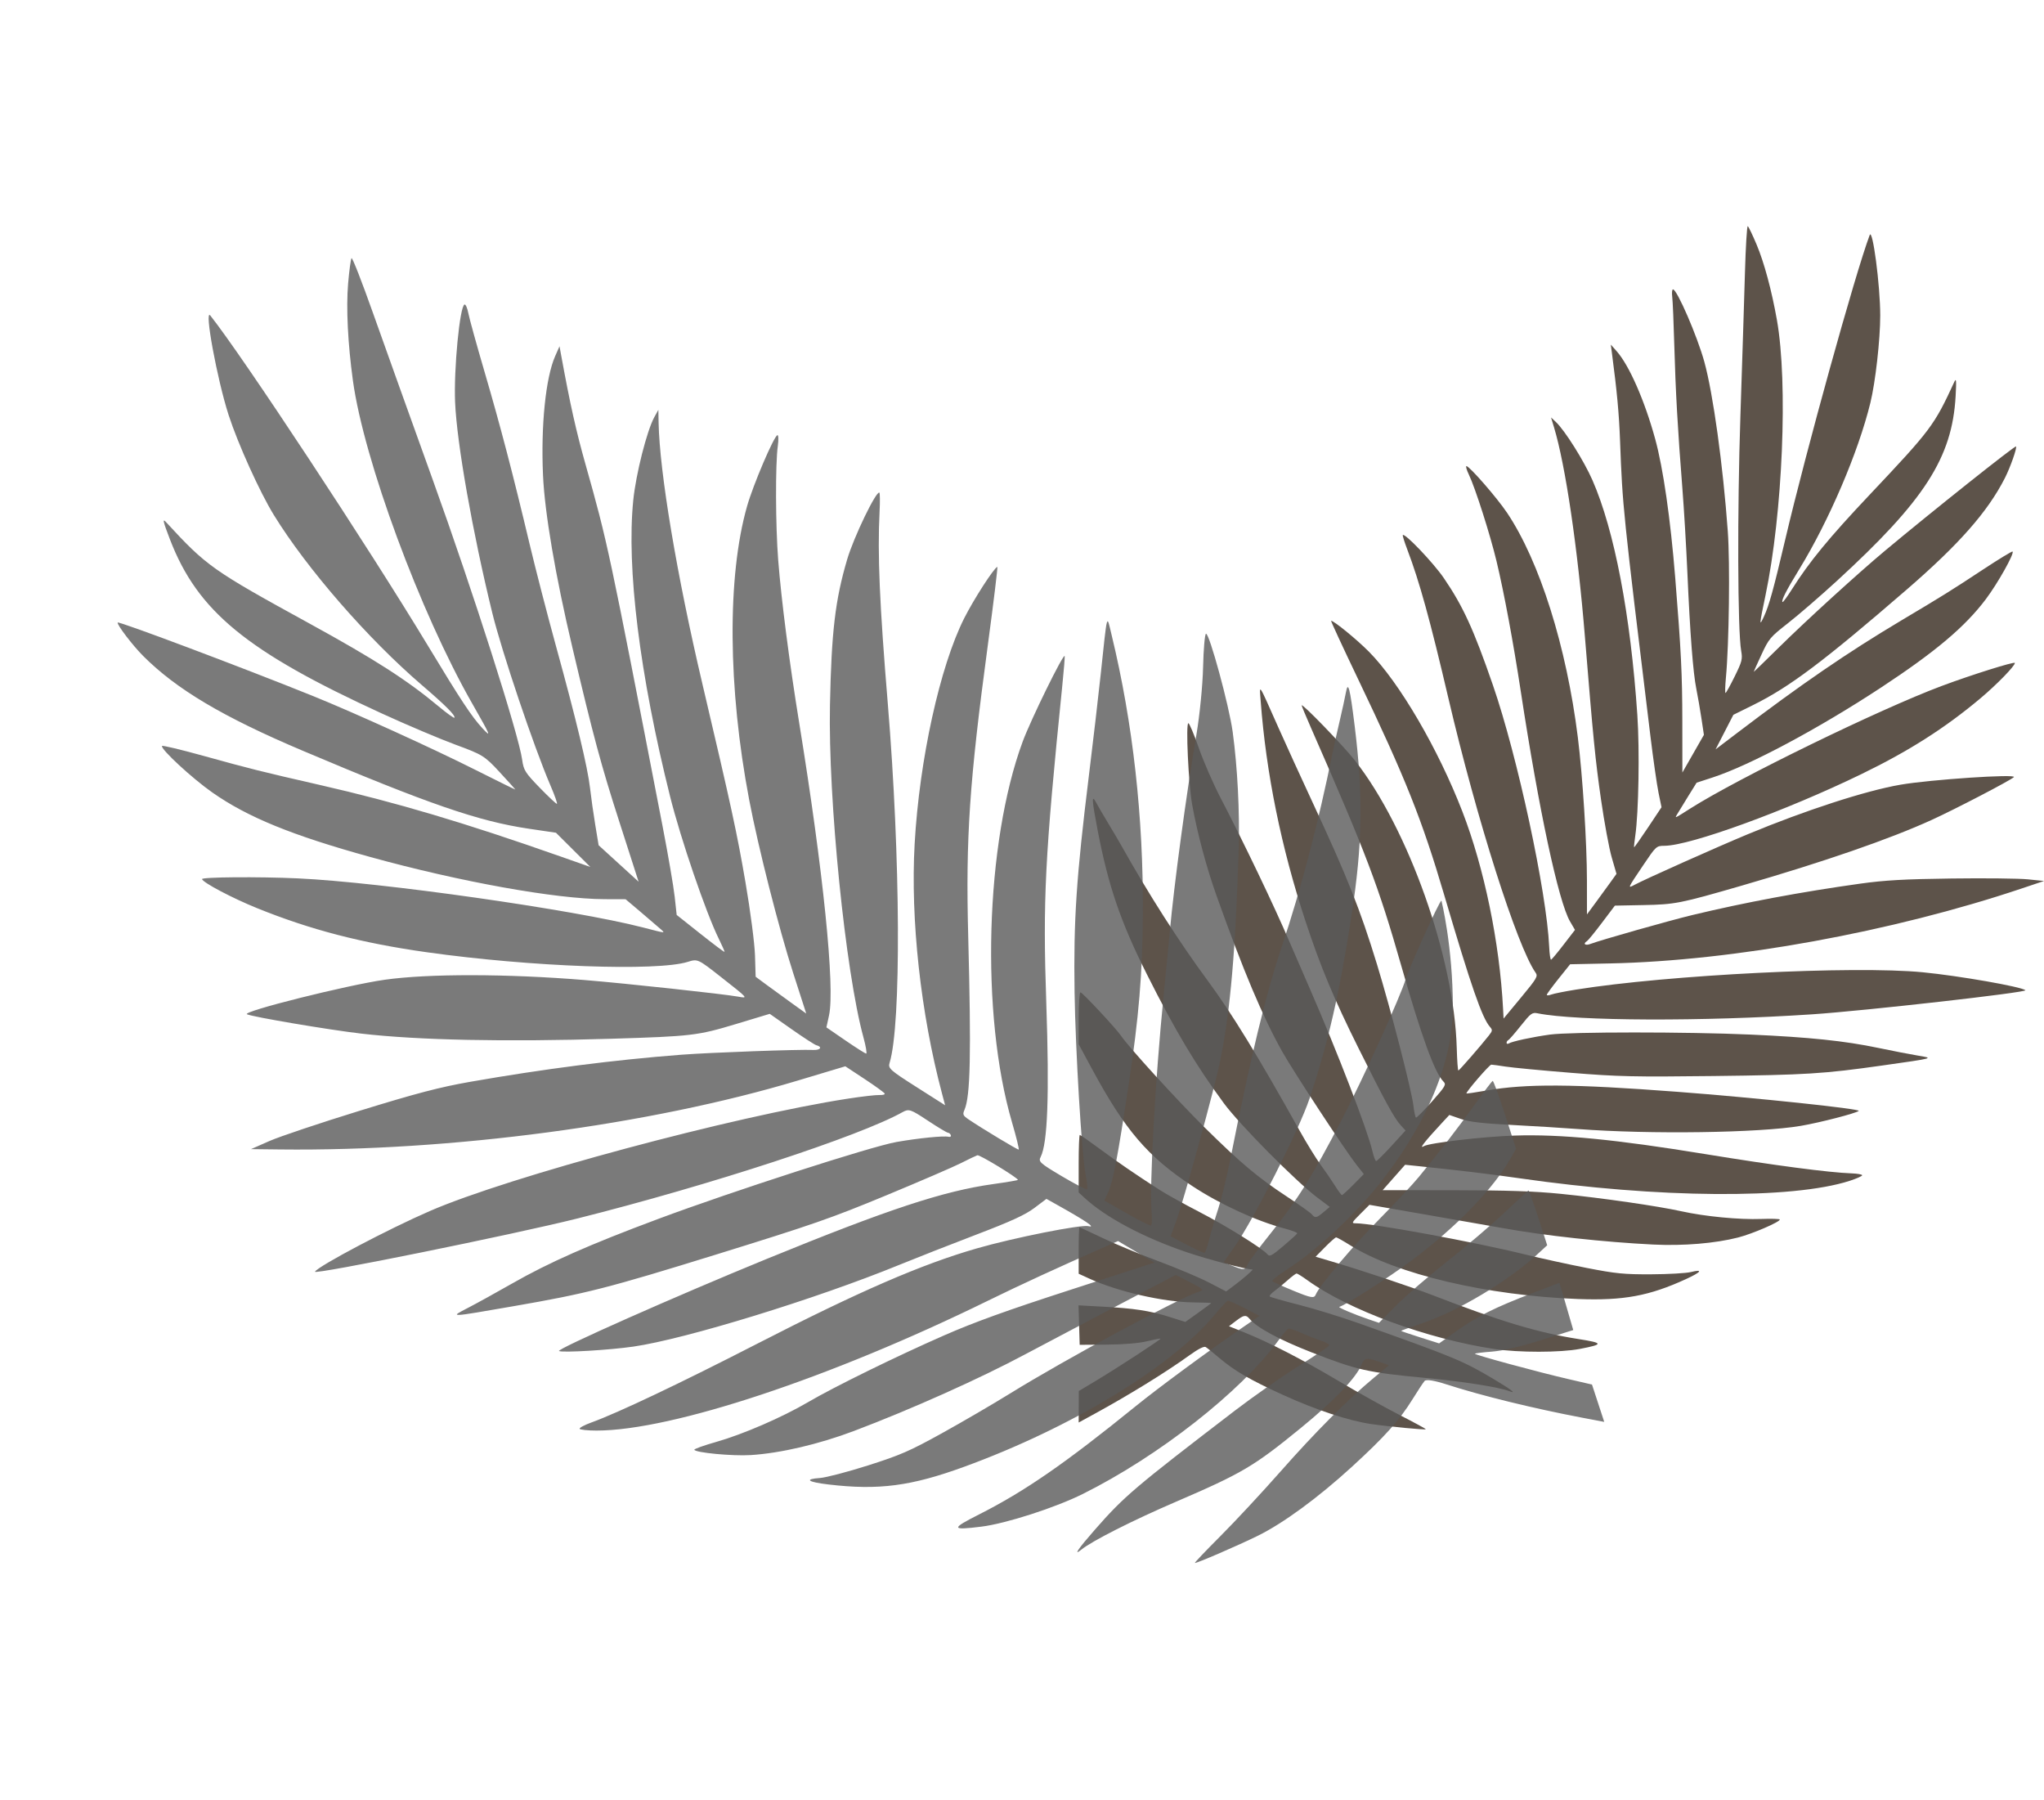 <svg width="904" height="796" viewBox="0 0 904 796" fill="none" xmlns="http://www.w3.org/2000/svg">
<path fill-rule="evenodd" clip-rule="evenodd" d="M771.736 120.654C771.409 132.237 770.505 160.695 769.728 183.896C768.32 225.861 768.498 279.038 770.074 287.798C770.725 291.416 770.454 292.484 767.203 299.083C765.229 303.091 763.403 306.388 763.145 306.409C762.889 306.43 762.969 303.35 763.324 299.565C764.716 284.748 765.174 249.054 764.153 234.959C762.029 205.642 757.642 173.974 753.758 159.918C750.624 148.579 741.689 127.948 739.912 127.948C739.497 127.948 739.347 129.447 739.578 131.279C739.808 133.111 740.222 142.801 740.495 152.814C741.037 172.636 742.041 190.398 744.059 215.866C744.775 224.902 745.773 241.686 746.277 253.164C747.468 280.302 748.793 297.498 750.247 304.671C750.889 307.846 751.904 313.702 752.501 317.685L753.587 324.926L748.826 333.253L744.066 341.581L744.04 318.908C744.016 298.076 743.505 287.766 740.895 255.384C738.796 229.33 735.56 206.933 732.042 194.108C727.375 177.093 720.528 161.506 714.975 155.256L712.411 152.37L712.88 155.922C715.153 173.137 716.051 182.819 716.505 194.996C717.587 223.945 717.76 225.628 729.937 325.54C731.187 335.797 732.802 347.056 733.524 350.56L734.838 356.929L728.872 365.886C725.59 370.812 722.818 374.739 722.713 374.612C722.608 374.486 722.842 372.185 723.236 369.499C724.724 359.327 725.198 331.707 724.15 316.216C721.15 271.874 714.003 234.47 704.299 212.332C700.549 203.78 692.094 190.32 688.137 186.604L685.981 184.58L687.285 188.9C692.37 205.734 697.75 242.188 700.964 281.582C704.658 326.856 705.544 335.803 708.087 353.559C709.526 363.597 711.653 375.088 712.813 379.095L714.925 386.381L712.225 390.151C710.741 392.224 707.801 396.258 705.694 399.115L701.862 404.309L701.854 389.346C701.846 372.747 699.957 343.035 697.825 325.984C692.809 285.867 680.967 248.284 666.561 226.774C662.137 220.165 649.895 206.097 648.571 206.097C648.159 206.097 648.636 207.78 649.631 209.836C652.43 215.629 659.085 236.47 661.905 248.28C665.223 262.182 669.284 283.979 672.574 305.559C680.572 358.022 689.275 398.672 694.383 407.428L696.564 411.167L691.573 417.64C688.829 421.202 686.322 424.213 686.003 424.335C685.685 424.455 685.302 421.858 685.154 418.562C684.068 394.444 671.14 334.385 660.257 302.895C651.74 278.252 647.026 267.977 638.553 255.587C633.929 248.827 621.356 235.645 620.421 236.58C620.242 236.759 621.145 239.665 622.428 243.037C627.764 257.062 632.515 274.251 640.567 308.667C653.059 362.056 670.946 418.372 679.117 430.031C680.27 431.678 679.779 432.522 672.677 441.092L664.988 450.371L664.767 446.123C663.242 416.812 656.452 383.872 646.777 358.852C636.017 331.027 618.917 301.777 605.457 288.172C600.139 282.797 589.959 274.477 588.699 274.477C588.481 274.477 593.801 285.966 600.52 300.009C621.606 344.073 628.884 362.302 638.722 395.697C650.653 436.185 655.466 450.054 658.97 454.043C660.158 455.393 660.105 455.798 658.478 457.867C654.874 462.446 645.431 473.282 644.996 473.337C644.752 473.369 644.428 468.9 644.277 463.407C643.182 423.568 622.892 366.302 599.205 336.197C594.049 329.643 575.692 310.674 575.692 311.9C575.692 312.195 577.513 316.583 579.739 321.652C604.29 377.563 609.629 391.622 619.719 426.946C628.655 458.229 634.527 474.355 638.386 478.212C639.718 479.544 639.328 480.223 633.305 487.051C629.717 491.118 626.538 494.318 626.24 494.161C625.943 494.005 625.437 491.645 625.116 488.917C624.308 482.043 615.049 446.127 608.983 426.335C601.508 401.948 595.929 387.923 580.546 354.846C575.549 344.101 568.792 329.315 565.53 321.988C556.254 301.157 556.982 302.252 557.564 309.999C559.959 341.882 566.682 374.893 577.388 407.325C584.07 427.569 589.938 441.614 600.915 463.633C612.554 486.98 616.691 494.523 619.556 497.612L621.64 499.859L615.476 506.612C612.085 510.325 609.013 513.364 608.648 513.364C608.283 513.364 607.53 511.401 606.976 509.003C604.833 499.724 591.427 464.943 579.222 436.991C575.702 428.932 571.716 419.741 570.365 416.566C563.701 400.917 549.951 372.211 539.767 352.689C536.599 346.618 532.292 336.729 530.193 330.713C528.095 324.698 526.019 319.773 525.58 319.772C524.365 319.766 525.614 346.571 527.255 355.734C529.496 368.25 533.598 383.594 537.999 395.928C549.978 429.5 558.369 449.413 567.089 464.965C572.055 473.821 595.064 508.874 600.024 515.137L603.186 519.131L598.576 523.796C596.041 526.361 593.753 528.447 593.492 528.428C593.231 528.41 591.832 526.512 590.383 524.21C588.935 521.908 586.085 517.75 584.053 514.971C582.02 512.192 577.836 505.398 574.754 499.874C556.445 467.049 544.68 447.862 534.015 433.439C521.599 416.646 507.896 395.211 495.919 373.85C494.933 372.09 492.342 367.695 490.161 364.081C487.979 360.467 485.556 356.311 484.775 354.846C482.717 350.98 482.861 353.599 485.449 367.068C490.205 391.814 495.613 407.632 507.227 430.775C519.62 455.466 528.912 471.028 541.308 487.852C548.202 497.207 573.268 522.49 582.596 529.499L588.115 533.644L585.389 535.937C582.229 538.594 581.634 538.704 580.14 536.904C579.535 536.176 574.588 532.651 569.147 529.073C556.246 520.588 548.785 514.319 532.693 498.445C520.872 486.782 499.249 463.072 495.815 458.006C493.598 454.734 478.693 438.767 477.857 438.767C477.422 438.767 477.066 443.931 477.066 450.243V461.718L482.98 472.666C497.646 499.815 507.578 511.4 527.382 524.456C539.429 532.399 555.784 539.931 567.945 543.136C571.259 544.01 573.858 545.005 573.72 545.349C573.582 545.693 570.813 548.217 567.563 550.96C562.407 555.314 561.513 555.774 560.524 554.583C558.36 551.977 542.306 541.997 530.28 535.783C523.63 532.346 515.834 528.022 512.954 526.174C502.634 519.549 494.26 513.814 486.219 507.866C481.725 504.54 477.826 501.819 477.556 501.819C477.287 501.819 477.066 507.539 477.066 514.53V527.241L479.509 529.508C488.893 538.214 505.648 547.147 524.823 553.667C534.168 556.844 551.193 561.319 553.938 561.319C554.535 561.319 549.753 565.458 545.44 568.673L542.289 571.022L534.708 567.088C530.538 564.925 520.561 560.712 512.536 557.726C504.511 554.74 493.399 550.13 487.841 547.483C482.283 544.836 477.585 542.67 477.401 542.67C477.217 542.67 477.066 547.287 477.066 552.931V563.193L481.743 565.333C494.212 571.038 514.363 575.675 527.485 575.857C532.003 575.92 535.701 576.052 535.704 576.148C535.706 576.246 533.126 578.167 529.971 580.418L524.234 584.509L517.047 582.24C508.506 579.544 501.585 578.489 487.473 577.733L477 577.171L477.255 585.896L477.51 594.621L489.505 594.529C497.057 594.472 503.638 593.922 507.27 593.044C510.444 592.277 513.148 591.758 513.28 591.889C513.587 592.195 493.961 604.977 484.427 610.68L477.129 615.046L477.097 622.008L477.066 628.972L483.952 625.212C499.429 616.763 515.709 606.722 526.115 599.208C529.876 596.493 532.494 595.161 533.223 595.595C533.856 595.972 536.574 598.145 539.262 600.424C546.036 606.166 552.771 610.08 567.251 616.687C581.909 623.377 596.452 628.193 606.346 629.634C614.276 630.789 630.198 632.307 630.587 631.946C630.726 631.817 625.528 628.995 619.036 625.674C612.545 622.354 600.237 615.487 591.685 610.417C575.72 600.949 561.238 593.51 549.948 588.976L543.538 586.402L546.592 584.073C550.122 581.383 551.058 581.232 552.61 583.1C555.871 587.028 565.716 592.348 580.161 597.987C600.186 605.807 604.821 606.847 630.377 609.254C646.935 610.814 662.879 613.32 667.431 615.079C671.055 616.479 668.438 614.448 660.588 609.766C647.132 601.741 642.856 599.974 600.541 584.952C592.949 582.256 581.199 578.645 574.426 576.924C567.654 575.204 561.871 573.555 561.574 573.258C561.277 572.961 562.233 571.853 563.698 570.794C565.163 569.736 567.81 567.571 569.579 565.982C571.349 564.394 573.095 563.095 573.459 563.095C573.823 563.095 575.973 564.434 578.238 566.071C596.433 579.222 631.18 591.999 660.912 596.471C671.719 598.097 690.091 598.081 698.677 596.439C709.33 594.402 709.253 593.817 698.106 592.067C680.174 589.252 663.525 584.244 633.445 572.621C623.578 568.809 603.066 561.964 588.771 557.716L581.858 555.661L586.072 551.386C588.389 549.034 590.577 547.11 590.934 547.11C591.29 547.11 594.131 548.707 597.246 550.659C617.609 563.42 657.84 572.888 698.012 574.375C718.021 575.116 729.38 573.017 745.621 565.579C752.433 562.459 753.423 561.061 747.842 562.442C745.766 562.956 737.869 563.406 730.294 563.44C718.254 563.496 714.678 563.145 701.862 560.647C693.798 559.076 681.403 556.363 674.317 554.618C652.043 549.132 607.212 540.893 599.632 540.893C597.642 540.893 597.784 540.594 601.572 536.807L605.661 532.72L631.771 537.252C646.131 539.743 661.078 542.363 664.988 543.072C682.908 546.321 709.554 549.224 731.183 550.285C744.522 550.938 758.532 549.773 768.731 547.162C775.022 545.55 787.158 540.327 787.161 539.227C787.163 538.923 783.464 538.807 778.942 538.972C769.123 539.327 754.029 537.874 743.622 535.571C733.092 533.24 708.763 529.724 690.311 527.867C678.735 526.701 666.68 526.294 643.136 526.271L611.511 526.241L616.471 520.628L621.432 515.015L626.328 515.515C644.615 517.38 658.974 519.098 671.918 520.966C733.382 529.839 792.67 530.305 818.036 522.116C821.09 521.13 823.589 520.02 823.589 519.649C823.589 519.277 821.489 518.902 818.924 518.813C808.954 518.468 784.679 515.272 754.242 510.296C714.392 503.783 690.301 501.442 669.875 502.098C656.243 502.537 632.091 505.345 629.805 506.757C627.315 508.295 630.035 504.787 637.888 496.334L640.998 492.986L646.068 494.736C649.915 496.064 655.379 496.708 668.725 497.407C678.398 497.914 691.51 498.723 697.863 499.206C729.682 501.622 778.169 500.931 796.489 497.799C804.921 496.358 820.89 492.235 822.055 491.199C823.08 490.287 776.339 485.363 741.845 482.747C695.53 479.236 674.866 479.106 657.213 482.216C652.449 483.055 648.55 483.618 648.55 483.468C648.55 482.525 658.737 470.738 659.547 470.744C660.097 470.748 662.944 471.132 665.876 471.598C668.809 472.064 681.803 473.3 694.753 474.346C715.736 476.041 722.603 476.195 757.838 475.772C798.87 475.278 806.456 474.805 832.474 471.12C855.895 467.802 855.424 467.935 848.023 466.701C844.602 466.131 836.769 464.611 830.616 463.323C815.874 460.237 800.255 458.608 774.276 457.449C746.133 456.193 694.486 456.197 685.424 457.457C677.6 458.544 668.769 460.449 667.278 461.37C666.752 461.695 666.321 461.572 666.321 461.095C666.321 460.619 666.641 460.096 667.034 459.932C667.426 459.77 669.922 456.908 672.579 453.574C677.04 447.977 677.616 447.553 680.085 448.049C697.224 451.5 753.091 451.704 801.376 448.495C824.676 446.945 896.894 438.793 895.777 437.837C893.945 436.273 866.396 431.452 850.372 429.894C819.856 426.925 737.668 431.035 696.975 437.565C692.088 438.35 687.189 439.33 686.09 439.745C684.99 440.16 684.098 440.209 684.106 439.855C684.114 439.501 686.439 436.319 689.271 432.784L694.422 426.356L712.135 425.983C766.766 424.833 836.891 412.06 894.226 392.816L904 389.535L896.892 388.806C892.982 388.406 877.789 388.238 863.128 388.434C842.114 388.715 833.558 389.198 822.7 390.715C796.524 394.373 771.79 398.997 748.509 404.583C738.493 406.986 707.799 415.685 703.416 417.363C701.076 418.259 699.932 417.314 701.892 416.103C702.396 415.792 705.376 412.137 708.51 407.983L714.211 400.429L726.917 400.183C740.852 399.912 743.103 399.467 770.278 391.599C806.631 381.072 835.659 371.038 854.243 362.572C864.642 357.835 889.186 345.061 890.672 343.611C892.218 342.104 853.805 344.674 840.479 346.97C825.16 349.608 798.443 358.277 772.943 368.882C759.133 374.625 727.609 388.707 722.889 391.24C719.755 392.922 719.739 392.958 726.74 382.569C732.471 374.067 732.544 374.001 736.195 373.97C747.599 373.875 789.745 358.538 823.145 342.329C844.194 332.114 860.131 321.977 875.806 308.834C883.02 302.786 891.116 294.486 891.116 293.139C891.116 292.352 871.754 298.434 858.685 303.327C831.167 313.629 768.805 344.023 747.62 357.458C740.384 362.047 740.661 361.925 741.739 360.06C742.267 359.146 744.423 355.625 746.531 352.235L750.362 346.073L757.432 343.767C773.899 338.397 804.371 322.131 831.95 303.989C855.983 288.18 869.018 277.196 878.226 264.996C883.496 258.014 890.965 244.725 890.105 243.865C889.889 243.649 884.127 247.152 877.3 251.649C862.646 261.299 859.595 263.201 841.017 274.261C817.094 288.504 796.522 302.606 767.846 324.421L758.75 331.34L762.684 323.698L766.62 316.055L775.334 311.748C791.506 303.756 806.456 292.522 843.235 260.725C866.392 240.705 879.073 226.315 886.662 211.449C889.088 206.696 892.165 197.968 891.61 197.414C891.153 196.957 854.666 225.982 833.808 243.395C821.835 253.39 798.947 274.238 786.937 286.089C780.707 292.237 775.609 297.174 775.609 297.061C775.609 296.948 777.153 293.519 779.04 289.441C782.292 282.415 782.909 281.684 790.813 275.503C795.401 271.916 805.065 263.566 812.289 256.948C851.225 221.278 863.404 202.342 864.914 175.138C865.296 168.251 865.189 167.012 864.363 168.799C855.417 188.178 854.056 189.991 826.83 218.82C808.905 237.801 800.172 248.421 792.532 260.532C790.438 263.853 788.557 266.401 788.353 266.197C787.717 265.562 790.014 261.06 795.728 251.738C808.939 230.186 821.887 199.907 827.207 178.123C829.455 168.917 831.569 150.199 831.568 139.493C831.568 126.169 828.191 100.508 826.893 103.971C820.419 121.26 798.816 199.16 789.462 238.955C784.323 260.815 782.415 267.693 780.097 272.701C778.005 277.22 778.067 276.393 780.803 263.35C788.435 226.959 790.831 169.344 785.872 141.451C783.546 128.361 780.255 116.142 776.915 108.186C775.12 103.911 773.354 100.229 772.99 100.004C772.627 99.779 772.062 109.072 771.736 120.654Z" fill="#35291D" fill-opacity="0.8"/>
<path fill-rule="evenodd" clip-rule="evenodd" d="M164.887 138.186C169.717 151.812 181.701 185.251 191.52 212.495C209.282 261.775 229.461 324.974 230.95 335.978C231.564 340.522 232.296 341.687 238.683 348.274C242.564 352.276 245.995 355.49 246.309 355.416C246.621 355.343 245.345 351.716 243.472 347.359C236.138 330.303 221.909 288.104 217.716 270.979C208.995 235.361 202.059 196.083 201.278 177.909C200.649 163.246 203.343 135.329 205.453 134.647C205.944 134.489 206.697 136.211 207.125 138.473C207.554 140.736 210.78 152.399 214.294 164.391C221.252 188.131 226.871 209.602 234.241 240.61C236.856 251.612 242.108 271.92 245.911 285.739C254.903 318.413 259.925 339.336 260.95 348.409C261.405 352.424 262.446 359.765 263.265 364.722L264.753 373.735L273.596 381.796L282.438 389.858L273.775 362.93C265.816 338.191 262.469 325.755 253.15 286.312C245.651 254.577 240.903 226.747 240.161 210.174C239.174 188.185 241.323 167.056 245.517 157.508L247.454 153.098L248.259 157.495C252.163 178.804 254.809 190.643 258.94 205.273C268.757 240.054 269.196 242.119 293.055 365.399C295.505 378.055 297.906 392.04 298.392 396.476L299.274 404.541L309.79 412.887C315.573 417.477 320.369 421.078 320.444 420.887C320.522 420.697 319.361 418.055 317.864 415.017C312.197 403.512 301.044 370.903 296.348 352.111C282.905 298.319 277.045 251.176 280.073 221.174C281.244 209.584 286.117 190.364 289.389 184.436L291.171 181.206L291.279 186.835C291.699 208.769 299.293 254.108 310.584 302.107C323.561 357.271 325.94 368.232 329.729 390.287C331.871 402.755 333.753 417.211 333.912 422.414L334.199 431.873L338.849 435.313C341.407 437.206 346.441 440.868 350.038 443.451L356.578 448.149L350.849 430.383C344.494 410.673 335.343 374.676 331.335 353.617C321.905 304.068 321.548 254.912 330.396 223.854C333.113 214.312 342.247 192.919 343.819 192.411C344.307 192.253 344.386 194.434 343.995 197.256C342.893 205.206 342.988 232.499 344.169 247.6C345.561 265.376 349.1 292.809 353.47 319.69C364.095 385.038 369.354 436.632 366.649 448.985L365.494 454.26L373.899 460.032C378.522 463.207 382.651 465.822 383.077 465.844C383.5 465.865 382.959 462.635 381.871 458.666C373.912 429.617 366.225 353.362 367.067 311.806C367.725 279.286 369.38 265.28 374.685 247.324C377.58 237.526 387.446 217.058 388.914 217.809C389.196 217.953 389.239 221.748 389.009 226.243C388.053 244.939 389.006 267.166 392.647 311.111C398.294 379.281 398.659 452.994 393.433 469.968C392.696 472.364 393.603 473.178 405.317 480.63L418 488.698L416.634 483.57C407.204 448.188 402.632 406.481 404.521 373.069C406.621 335.911 415.699 294.632 426.456 273.321C430.706 264.901 439.598 251.123 441.092 250.64C441.352 250.556 439.444 266.234 436.854 285.481C428.726 345.876 427.079 370.306 428.207 413.722C429.574 466.362 429.18 484.672 426.55 490.75C425.658 492.809 425.876 493.27 428.601 495.101C434.634 499.157 449.996 508.401 450.532 508.3C450.834 508.243 449.505 502.814 447.578 496.236C433.602 448.52 435.723 372.758 452.29 327.939C455.896 318.182 470.409 288.626 470.879 290.081C470.992 290.431 470.513 296.338 469.816 303.21C462.117 378.997 461.173 397.733 462.743 443.537C464.133 484.1 463.347 505.495 460.247 511.553C459.176 513.645 459.899 514.302 469.665 520.099C475.483 523.552 480.483 526.132 480.776 525.832C481.069 525.532 480.764 522.536 480.099 519.175C478.423 510.705 475.64 464.518 475.249 438.695C474.77 406.878 476.012 388.09 481.585 342.926C483.395 328.254 485.745 308.11 486.808 298.162C489.828 269.877 489.384 271.456 491.664 280.876C501.047 319.644 505.726 361.411 505.456 404.016C505.288 430.611 503.71 449.535 499.126 479.882C494.265 512.06 492.247 522.601 490.032 527.367L488.421 530.833L498.325 536.487C503.773 539.595 508.584 542.025 509.018 541.885C509.451 541.745 509.592 539.127 509.329 536.068C508.314 524.23 510.888 477.8 514.655 439.938C515.742 429.022 516.948 416.582 517.334 412.295C519.242 391.163 524.553 351.814 529.154 324.734C530.585 316.313 531.906 302.921 532.09 294.975C532.272 287.03 532.849 280.388 533.369 280.217C534.808 279.745 543.605 312.046 545.171 323.553C547.31 339.271 548.326 359.059 547.832 375.389C546.488 419.835 544.166 446.692 539.78 468.497C537.283 480.915 523.417 531.348 519.932 540.685L517.711 546.638L524.97 550.409C528.962 552.483 532.477 554.081 532.78 553.959C533.083 553.838 534.015 551.049 534.852 547.76C535.688 544.472 537.476 538.444 538.823 534.366C540.17 530.286 542.53 520.617 544.069 512.879C553.211 466.892 559.817 439.603 566.943 418.393C575.239 393.698 583.283 362.998 589.305 333.048C589.801 330.581 591.19 324.369 592.393 319.243C593.596 314.116 594.88 308.254 595.244 306.216C596.204 300.837 597.038 304.002 599.131 320.984C602.975 352.184 602.623 373.036 597.712 404.962C592.473 439.025 587.413 461.061 579.152 485.786C574.557 499.534 554.505 539.158 546.122 551.054L541.162 558.091L545.276 559.768C550.045 561.711 550.793 561.613 551.876 558.904C552.315 557.808 556.834 551.727 561.92 545.393C573.976 530.375 580.427 520.073 593.438 495.059C602.995 476.682 619.565 440.247 621.698 432.916C623.075 428.182 636.508 398.511 637.5 398.19C637.5 398.19 642.552 418.393 642.552 445.399C642.551 472.406 628.211 500.813 609.715 523.903C598.463 537.951 581.942 553.161 568.739 561.627C565.141 563.935 562.438 566.113 562.733 566.468C563.029 566.823 567.284 568.759 572.192 570.77C579.98 573.962 581.217 574.165 581.935 572.372C583.504 568.45 598.729 550.448 610.619 538.461C617.192 531.832 624.787 523.71 627.496 520.412C637.204 508.591 644.943 498.573 652.204 488.429C656.263 482.758 659.846 478.034 660.167 477.93C660.486 477.827 662.942 484.533 665.623 492.832L670.497 507.922L668.466 511.55C660.668 525.483 644.209 542.51 623.953 557.601C614.08 564.954 595.591 576.792 592.334 577.844C591.625 578.073 598.887 581.154 605.239 583.318L609.879 584.899L617.368 577.323C621.487 573.156 631.712 564.33 640.09 557.709C648.469 551.088 659.89 541.356 665.471 536.083C671.051 530.81 675.797 526.437 676.015 526.367C676.233 526.296 678.183 531.721 680.347 538.421L684.282 550.604L679.552 554.936C666.941 566.49 644.805 579.718 629.302 584.964C623.964 586.771 619.626 588.344 619.66 588.46C619.694 588.577 623.493 589.869 628.101 591.332L636.478 593.99L644.137 588.541C653.239 582.067 661.048 578.161 677.506 571.853L689.72 567.173L692.763 577.628L695.806 588.084L681.535 592.573C672.552 595.4 664.53 597.269 659.883 597.62C655.822 597.925 652.414 598.345 652.307 598.552C652.061 599.033 680.253 606.684 693.755 609.8L704.09 612.186L706.798 620.439L709.505 628.694L699.891 626.87C678.283 622.772 655.112 617.093 639.882 612.161C634.377 610.379 630.759 609.801 630.061 610.596C629.454 611.287 627.061 614.908 624.745 618.644C618.908 628.057 612.415 635.285 597.765 648.679C582.934 662.24 567.522 673.531 556.333 679.035C547.364 683.445 529.05 691.351 528.45 691.071C528.236 690.972 533.323 685.629 539.753 679.198C546.184 672.768 558.158 659.899 566.363 650.601C581.679 633.242 596.014 618.859 607.674 609.149L614.294 603.636L609.776 602.042C604.556 600.201 603.387 600.381 602.262 603.193C599.897 609.107 590.254 619.196 575.273 631.428C554.506 648.387 549.405 651.398 519.998 664.052C500.946 672.25 482.984 681.338 478.257 685.171C474.493 688.222 476.82 684.808 484.341 676.24C497.233 661.555 501.63 657.818 546.088 623.764C554.064 617.655 566.625 608.863 574.003 604.225C581.38 599.587 587.611 595.412 587.85 594.945C588.088 594.479 586.528 593.53 584.384 592.835C582.239 592.14 578.267 590.584 575.559 589.376C572.849 588.169 570.279 587.296 569.848 587.436C569.416 587.575 567.377 589.989 565.317 592.8C548.766 615.388 512.429 643.875 478.858 660.58C466.656 666.653 444.847 673.677 434.028 675.018C420.605 676.684 420.471 675.96 433.029 669.609C453.23 659.394 471.07 647.067 502.31 621.739C512.558 613.43 534.277 597.442 549.614 586.919L557.03 581.83L550.389 578.37C546.737 576.467 543.403 575.02 542.979 575.157C542.556 575.294 539.798 578.279 536.849 581.791C517.576 604.745 473.462 631.407 426.357 648.57C402.895 657.119 388.609 658.982 366.483 656.377C357.202 655.284 355.491 654.004 362.644 653.505C365.305 653.319 374.85 650.825 383.852 647.963C398.163 643.414 402.271 641.626 416.525 633.749C425.491 628.793 439.161 620.821 446.901 616.033C471.232 600.982 521.278 574.017 530.273 571.111C532.635 570.349 532.352 570.048 526.403 567.004L519.984 563.719L490.736 579.107C474.649 587.57 457.914 596.41 453.546 598.75C433.524 609.476 403.015 623.136 377.753 632.686C362.173 638.575 345.1 642.562 331.995 643.372C323.91 643.87 307.505 642.32 307.08 641.016C306.961 640.656 311.306 639.101 316.735 637.562C328.526 634.22 345.881 626.71 357.349 619.987C368.952 613.183 396.477 599.683 417.663 590.405C430.954 584.585 445.105 579.48 473.037 570.427L510.558 558.269L502.518 553.508L494.479 548.745L488.859 551.216C467.873 560.44 451.49 567.983 436.845 575.163C367.304 609.256 297.121 632.536 263.878 632.537C259.874 632.537 256.483 632.177 256.341 631.736C256.199 631.296 258.546 630.045 261.557 628.956C273.257 624.725 300.84 611.626 335.055 594.052C379.849 571.044 407.542 559.03 432.035 551.98C448.381 547.275 478.12 541.351 481.375 542.151C484.921 543.023 480.347 539.901 467.786 532.876L462.811 530.093L457.466 534.114C453.409 537.165 447.172 540.025 431.601 545.97C420.315 550.28 405.065 556.267 397.711 559.275C360.875 574.34 303.066 592.105 280.124 595.409C269.565 596.93 249.033 598.157 247.252 597.374C245.687 596.684 299.269 572.921 339.203 556.594C392.822 534.673 417.296 526.598 439.438 523.523C445.414 522.694 450.257 521.867 450.199 521.689C449.837 520.57 433.228 510.481 432.269 510.799C431.619 511.014 428.386 512.561 425.085 514.238C421.784 515.916 406.837 522.364 391.869 528.57C367.617 538.625 359.526 541.44 317.548 554.444C268.663 569.586 259.479 571.933 227.188 577.53C198.121 582.569 198.731 582.547 207.041 578.245C210.882 576.257 219.595 571.449 226.403 567.562C242.716 558.247 260.628 550.327 291.014 538.993C323.932 526.713 385.227 506.922 396.465 504.944C406.166 503.236 417.377 502.112 419.501 502.633C420.249 502.818 420.714 502.506 420.531 501.94C420.348 501.375 419.767 500.877 419.238 500.833C418.711 500.79 414.652 498.35 410.219 495.41C402.78 490.476 401.933 490.193 399.194 491.728C380.176 502.395 313.953 524.052 255.42 538.75C227.173 545.842 138.34 563.846 139.301 562.283C140.874 559.724 171.72 543.441 190.139 535.449C225.217 520.227 324.331 493.602 375.129 485.756C381.23 484.815 387.419 484.101 388.882 484.172C390.347 484.243 391.425 483.96 391.279 483.542C391.134 483.125 387.155 480.238 382.438 477.127L373.861 471.47L352.696 477.818C287.42 497.393 199.3 509.109 123.877 508.241L111.02 508.093L119.177 504.502C123.663 502.528 141.63 496.505 159.104 491.119C184.151 483.397 194.489 480.691 207.957 478.329C240.425 472.639 271.552 468.647 301.323 466.354C314.13 465.368 353.893 463.93 359.738 464.242C362.859 464.408 363.855 462.848 361.064 462.162C360.346 461.986 355.409 458.789 350.096 455.059L340.434 448.277L325.261 452.855C308.618 457.875 305.777 458.209 270.51 459.285C223.33 460.723 185.032 459.937 159.732 457.01C145.574 455.373 111.548 449.615 109.228 448.465C106.816 447.268 153.389 435.595 170.084 433.212C189.276 430.472 224.307 430.522 258.636 433.338C277.227 434.862 320.039 439.496 326.611 440.693C330.977 441.49 331.008 441.526 318.717 431.877C308.655 423.98 308.543 423.929 304.199 425.292C290.628 429.55 234.729 427.498 188.876 421.058C159.979 416.999 137.178 411.074 113.535 401.48C102.655 397.065 89.864 390.315 89.348 388.715C89.046 387.781 114.357 387.58 131.742 388.379C168.351 390.061 254.014 402.239 284.308 410.069C294.655 412.744 294.279 412.704 292.285 410.903C291.308 410.021 287.399 406.667 283.598 403.451L276.688 397.604L267.413 397.576C245.812 397.513 203.412 389.883 163.725 378.917C129.141 369.361 109.46 361.317 93.855 350.363C84.923 344.095 70.963 331.182 71.654 329.832C71.828 329.493 80.009 331.442 89.836 334.164C110.926 340.004 115.277 341.091 141.566 347.101C175.419 354.839 205.24 363.695 247.637 378.602L261.085 383.329L253.485 375.764L245.884 368.199L233.89 366.427C211.633 363.137 189.583 355.531 133.743 331.881C98.584 316.99 78.017 304.769 63.31 290.028C58.609 285.315 51.611 276.133 52.057 275.263C52.424 274.546 106.856 295.017 138.286 307.693C156.327 314.97 191.485 330.947 210.281 340.412C220.033 345.323 227.976 349.23 227.933 349.096C227.89 348.961 224.742 345.483 220.939 341.365C214.385 334.27 213.373 333.639 201.623 329.331C194.803 326.831 180.132 320.622 169.021 315.535C109.136 288.113 87.42 270.302 75.197 238.584C72.103 230.555 71.756 229.043 73.421 230.848C91.469 250.425 93.778 252.056 137.144 275.845C165.695 291.507 180.131 300.767 193.842 312.217C197.6 315.356 200.81 317.661 200.974 317.34C201.485 316.343 197.032 311.878 186.677 303.002C162.735 282.48 135.758 251.496 121.092 227.675C114.894 217.607 105.208 196.196 101.104 183.486C95.995 167.668 90.163 135.909 93.031 139.524C107.344 157.566 162.852 241.766 189.212 285.424C203.693 309.407 208.595 316.839 213.266 321.897C217.481 326.459 217.09 325.502 208.842 311.066C185.832 270.79 160.896 203.309 156.085 168.295C153.827 151.863 153.047 136.095 153.96 125.37C154.451 119.606 155.135 114.558 155.48 114.152C155.826 113.746 160.059 124.562 164.887 138.186Z" fill="#595959" fill-opacity="0.8"/>
</svg>
